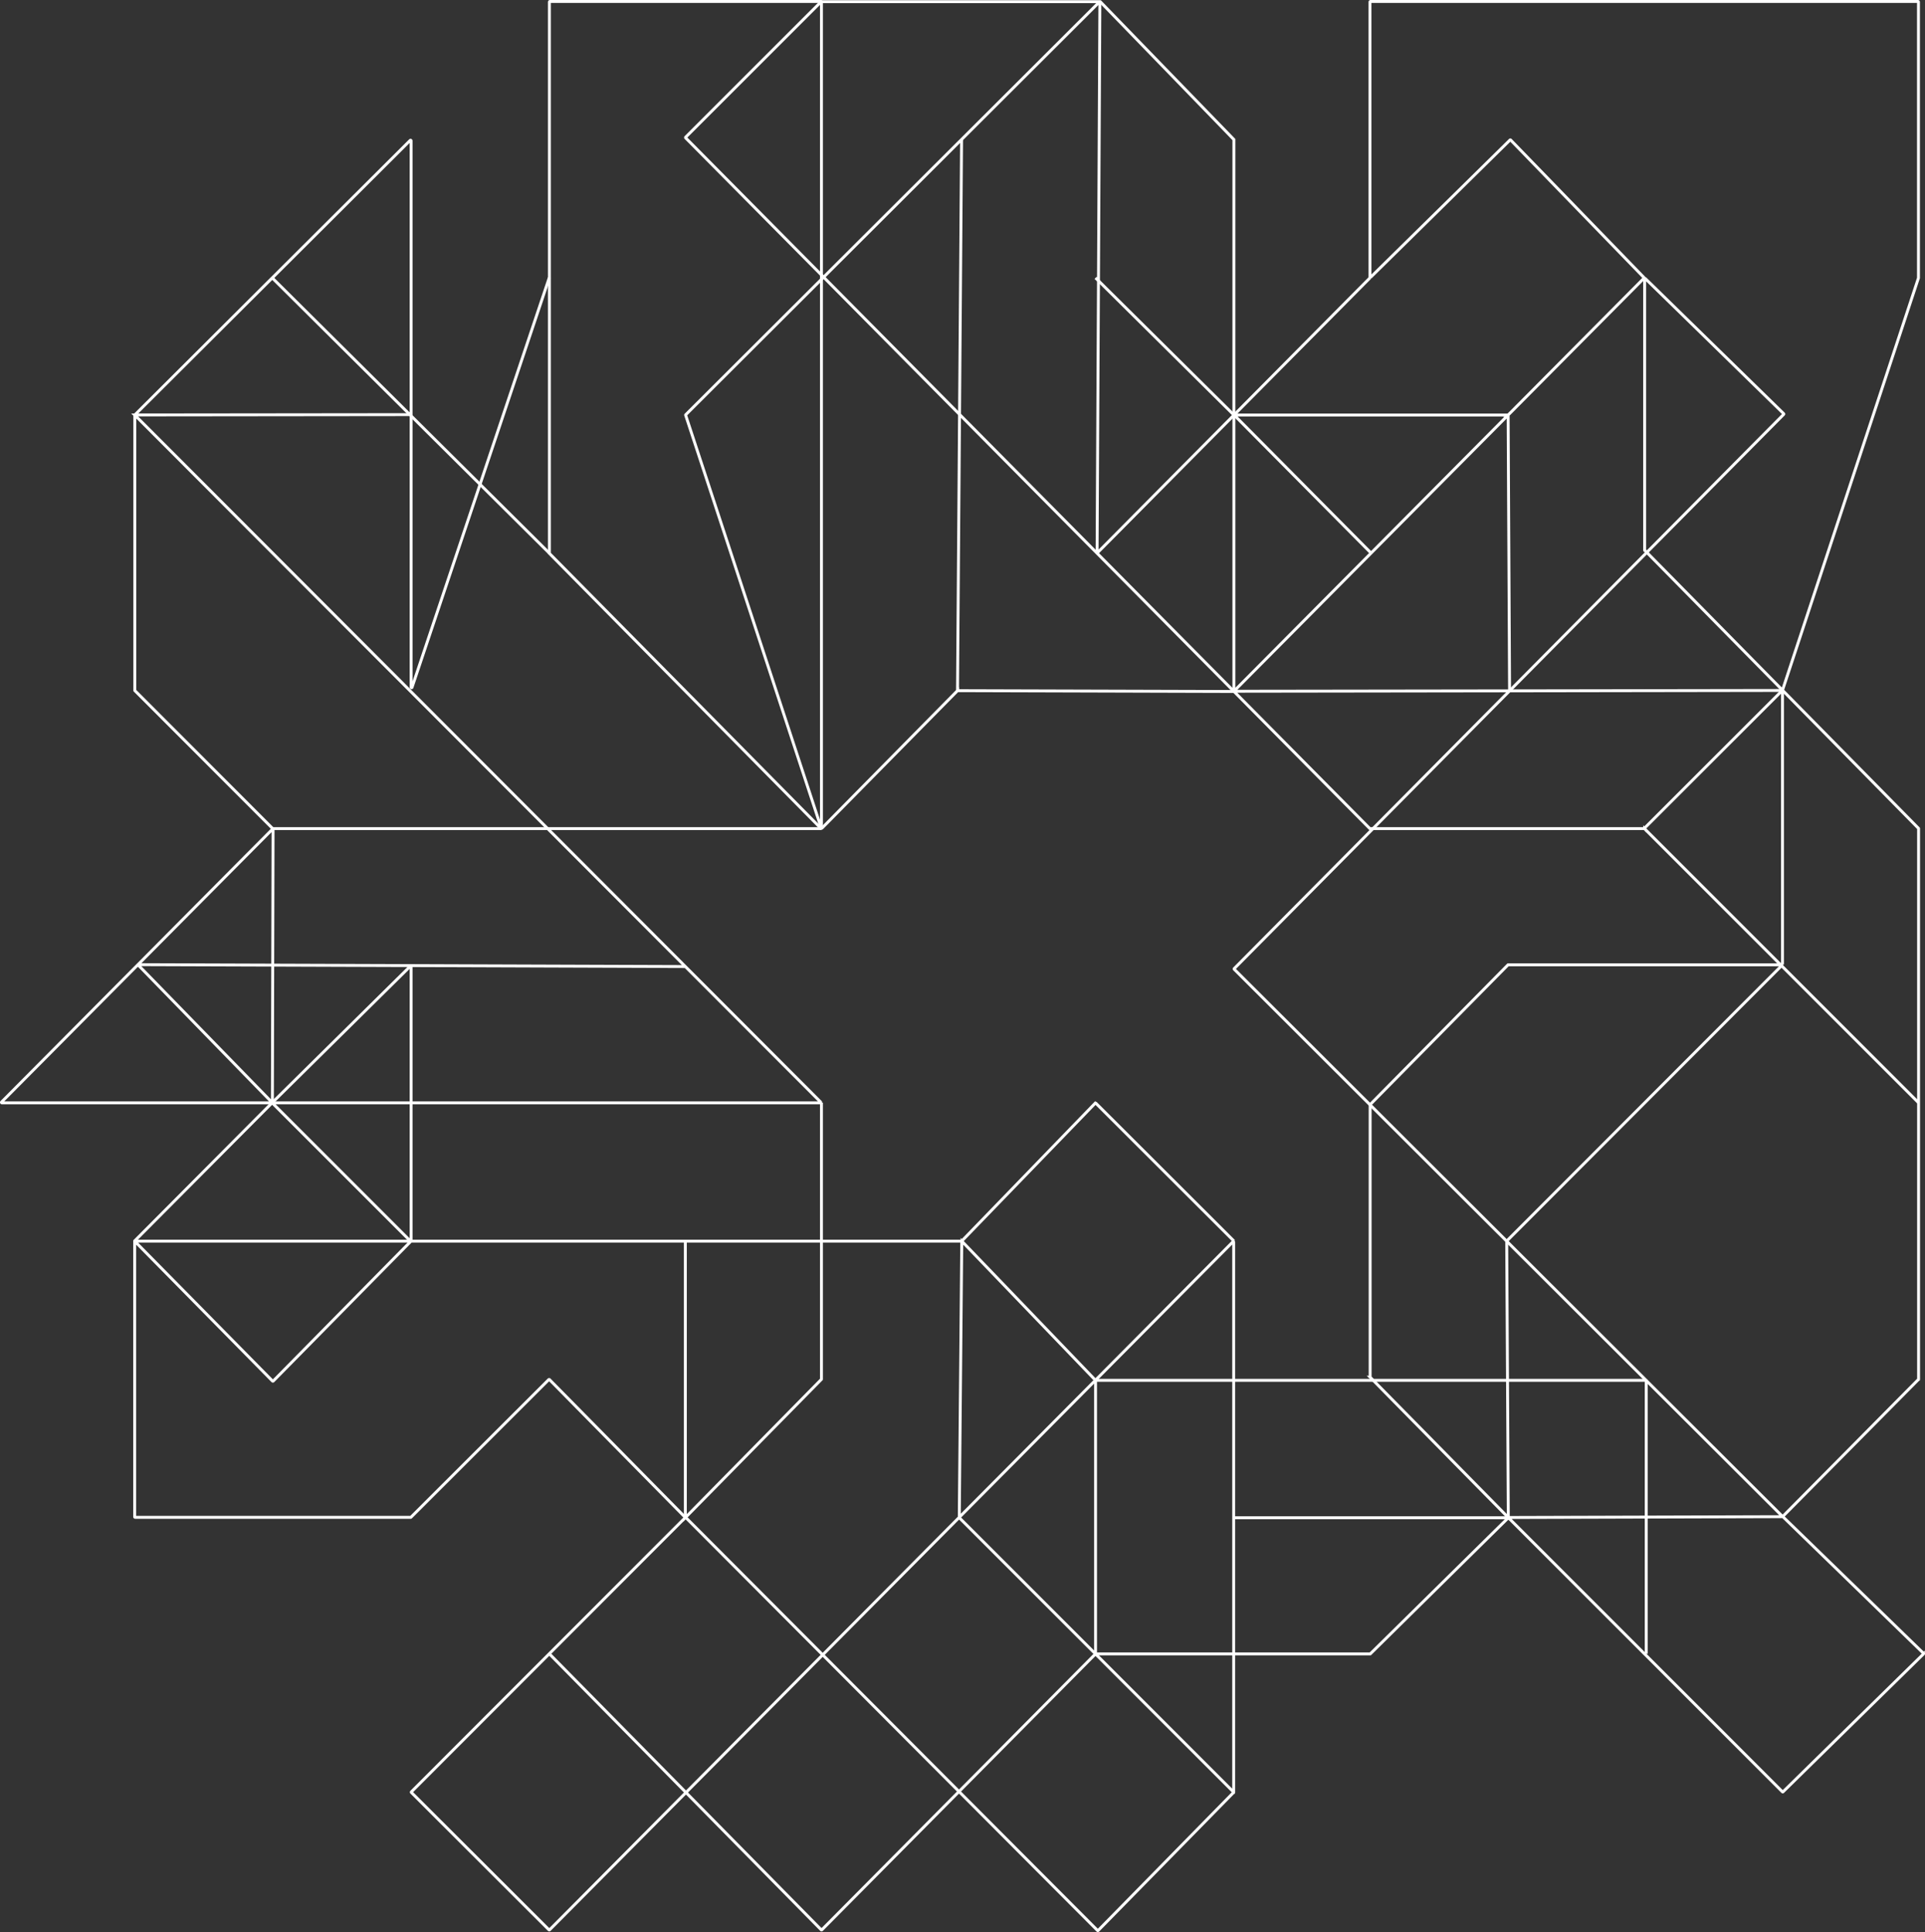 <svg id="Layer_2" data-name="Layer 2" xmlns="http://www.w3.org/2000/svg" viewBox="0 0 497.3 499.09"><rect x="0" y="0" width="497.3" height="499.09" fill="#333333" stroke="none"/><defs><style>.cls-1{fill:none;stroke:#fff;stroke-miterlimit:10;stroke-width:0.75px;}</style></defs><path class="cls-1" d="M491.5,508l36.25-35.58a.14.14,0,0,0,0-.2L491.5,437a.15.15,0,0,1,0-.2l35-35.35a.18.18,0,0,0,0-.1V259.24a.15.15,0,0,0,0-.09l-70.77-71.88a.13.13,0,0,1,0-.1V117.24a.13.13,0,0,1,.23-.09L491.64,152a.12.12,0,0,1,0,.19L349.72,295.34a.14.14,0,0,0,0,.19L491.17,436.71a.13.13,0,0,1-.09.23l-70.27.21a.14.14,0,0,0-.1.23L491.31,508A.12.12,0,0,0,491.5,508Z" transform="translate(-30.86 -45.14)"/><path class="cls-1" d="M420.25,436.91l-35.43-36a.18.18,0,0,1,0-.1V330.58a.18.18,0,0,1,0-.1l35.62-36.1a.13.13,0,0,1,.1,0H491a.13.13,0,0,1,.1.23l-71,71.13a.14.14,0,0,0,0,.1l.41,71A.13.13,0,0,1,420.25,436.91Z" transform="translate(-30.86 -45.14)"/><path class="cls-1" d="M526.49,330l-70.76-70.76a.14.14,0,0,1,0-.19l35.38-35.37a.14.14,0,0,1,.23.1v70.52" transform="translate(-30.86 -45.14)"/><path class="cls-1" d="M455.64,259.19h-70.8a.18.18,0,0,1-.1,0L208,80.77a.15.15,0,0,1,0-.2l35-35a.11.11,0,0,1,.09,0H315a.11.11,0,0,1,.09,0l34.53,35.62a.18.18,0,0,1,0,.09v142.3a.13.13,0,0,0,.13.13l71.08-.1,70.4-.11a.14.14,0,0,0,.13-.09l35.11-106.46s0,0,0,0V45.65a.13.13,0,0,0-.14-.13H384.92a.13.13,0,0,0-.14.13V116.6a.14.14,0,0,0,.23.1l35.93-35.38a.12.12,0,0,1,.19,0l34.42,35.51a.13.13,0,0,1,0,.19L349.63,223.7l70.61-71.12a.14.14,0,0,1,.23.1l.37,70.92" transform="translate(-30.86 -45.14)"/><path class="cls-1" d="M420.47,152.35H350a.13.13,0,0,0-.09.23L385.05,188" transform="translate(-30.86 -45.14)"/><path class="cls-1" d="M384.78,116.92l-70.27,70.87a.13.13,0,0,1-.23-.09L315,45.85a.13.13,0,0,0-.23-.1L208,152.29a.14.14,0,0,0,0,.14L243,259a.13.13,0,0,0,.22.06l35-35.5a.13.13,0,0,1,.1,0l71.35.21" transform="translate(-30.86 -45.14)"/><path class="cls-1" d="M243.07,258.86V45.65a.13.13,0,0,0-.14-.13h-70a.13.13,0,0,0-.14.13V188a.13.13,0,0,0,0,.1l70,70.88A.13.13,0,0,0,243.07,258.86Z" transform="translate(-30.86 -45.14)"/><line class="cls-1" x1="248.41" y1="36.03" x2="247.36" y2="178.35"/><path class="cls-1" d="M243.07,259.19H101.41a.18.18,0,0,1-.1,0L65.69,223.53a.18.18,0,0,1,0-.1v-71a.18.18,0,0,1,0-.1L136.83,81.4a.14.14,0,0,1,.23.1V222.66a.13.13,0,0,0,.26,0l35.44-105.78" transform="translate(-30.86 -45.14)"/><line class="cls-1" x1="141.9" y1="142.89" x2="70.32" y2="71.78"/><path class="cls-1" d="M207.91,294.83l-70.85-.25-70.26-.24a.13.13,0,0,0-.1.23L101,329.8a.13.13,0,0,0,.23-.09l.17-70.2a.13.13,0,0,0-.23-.09L31.28,329.81a.13.13,0,0,0,.09.23H242.74a.14.14,0,0,0,.1-.23L65.65,152.33l71.41-.08" transform="translate(-30.86 -45.14)"/><path class="cls-1" d="M243.07,330v71.35a.18.18,0,0,1,0,.1l-35,35.57a.14.14,0,0,0,0,.19L314.38,543.82a.14.14,0,0,0,.19,0l35-35.67a.18.18,0,0,0,0-.1v-142a.13.13,0,0,0-.23-.09L172.86,543.65a.13.13,0,0,1-.2,0L137.15,508.2a.14.14,0,0,1,0-.19l70.67-70.76a.14.14,0,0,0,0-.19l-35-35.52a.15.15,0,0,0-.2,0L137,437.11a.11.11,0,0,1-.09,0H65.79a.13.13,0,0,1-.14-.13V365.8a.13.13,0,0,1,0-.09L101.18,330l35.65-35.23a.14.14,0,0,1,.23.1v70.78a.15.15,0,0,1,0,.09L101.45,401.9a.14.14,0,0,1-.19,0L65.88,366a.14.14,0,0,1,.09-.24H279.18a.14.14,0,0,1,.14.14l-.64,71.21a.12.12,0,0,0,0,.1l70.91,70.92" transform="translate(-30.86 -45.14)"/><line class="cls-1" x1="70.32" y1="284.9" x2="106.11" y2="320.69"/><path class="cls-1" d="M172.76,472.35,243,543.65a.12.12,0,0,0,.19,0l70.68-71.26a.15.15,0,0,1,.09,0h70.8a.14.14,0,0,0,.09,0l35.43-34.94a.13.13,0,0,0-.1-.23H349.63" transform="translate(-30.86 -45.14)"/><path class="cls-1" d="M313.88,472.35V401.86a.14.14,0,0,1,.13-.14H456a.14.14,0,0,1,.14.14v70.49" transform="translate(-30.86 -45.14)"/><path class="cls-1" d="M313.88,401.72l-34.47-35.88a.14.14,0,0,1,0-.19l34.37-35.51a.14.14,0,0,1,.19,0l35.66,35.6" transform="translate(-30.86 -45.14)"/><line class="cls-1" x1="177.05" y1="392.01" x2="177.05" y2="320.6"/><line class="cls-1" x1="318.77" y1="107.21" x2="283.02" y2="71.78"/></svg>